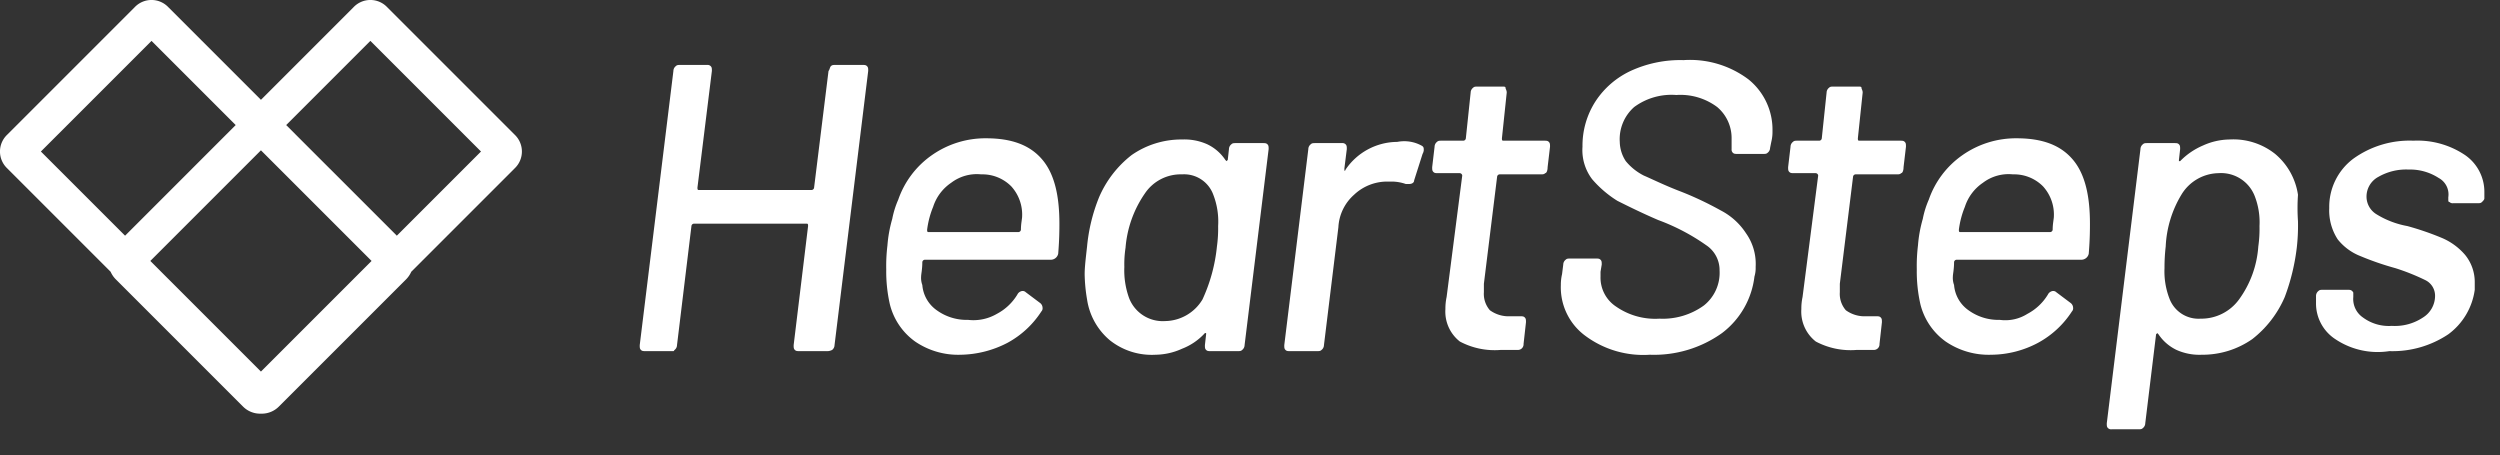 <svg id="Layer_1" data-name="Layer 1" xmlns="http://www.w3.org/2000/svg" viewBox="0 0 207.9 37.85"><rect x="0" y="0" width="207.9" height="37.85" fill="#333333" stroke="none"/><defs><style>.cls-1{fill:none;}.cls-2{fill:#fff;}.cls-3{isolation:isolate;}</style></defs><title>Heartsteps-logo</title><g id="Logo-White"><g id="Group-2"><rect class="cls-1" x="15.2" y="15.2" width="13" height="13" transform="translate(-8.99 21.7) rotate(-45)"/><rect class="cls-1" x="5.04" y="6.58" width="13" height="9.9" transform="translate(-4.77 11.54) rotate(-45)"/><rect class="cls-1" x="26.99" y="4.97" width="9.9" height="13" transform="translate(1.25 25.94) rotate(-45)"/><path class="cls-2" d="M42.8,11.2,32.2.6a1.93,1.93,0,0,0-2.8,0L21.7,8.3,14,.6a1.93,1.93,0,0,0-2.8,0L.6,11.2A1.93,1.93,0,0,0,.6,14l8.6,8.6a2.09,2.09,0,0,0,.4.6L20.2,33.8a2,2,0,0,0,1.4.6h.2a2,2,0,0,0,1.4-.6L33.8,23.2a2.09,2.09,0,0,0,.4-.6L42.8,14A1.93,1.93,0,0,0,42.8,11.2ZM12.6,3.4l7,7-9.2,9.2-7-7Zm9.1,27.5-9.2-9.2,9.2-9.2,9.2,9.2ZM33,19.6l-9.2-9.2,7-7L40,12.6Z"/><g class="cls-3"><path class="cls-2" d="M69.1,5.5c.1-.1.2-.1.4-.1h2.2c.2,0,.3,0,.4.1s.1.2.1.4L69.4,28.7a.52.52,0,0,1-.2.4.9.9,0,0,1-.5.1H66.5c-.2,0-.3,0-.4-.1s-.1-.2-.1-.4l1.2-9.9c0-.1,0-.2-.1-.2H57.7a.22.22,0,0,0-.2.2l-1.2,9.9a.52.52,0,0,1-.2.4c-.1.1,0,.1-.2.1H53.7c-.2,0-.3,0-.4-.1s-.1-.2-.1-.4L56,5.9a.52.52,0,0,1,.2-.4c.1-.1.2-.1.4-.1h2.2a.37.37,0,0,1,.3.1c.1.1.1.2.1.4L58,15.6c0,.1,0,.2.1.2h9.4a.22.22,0,0,0,.2-.2l1.2-9.7C69,5.8,69,5.6,69.1,5.5Z"/><path class="cls-2" d="M82.9,26.1a4.36,4.36,0,0,0,1.7-1.6.54.54,0,0,1,.4-.3.37.37,0,0,1,.3.1l1.2.9a.52.52,0,0,1,.2.4.37.37,0,0,1-.1.3,7.74,7.74,0,0,1-2.8,2.6,8.68,8.68,0,0,1-3.9,1,6.34,6.34,0,0,1-3.8-1.1A5.41,5.41,0,0,1,74,25.3a12.31,12.31,0,0,1-.3-2.9,14.08,14.08,0,0,1,.1-2,10.9,10.9,0,0,1,.4-2.2,7.49,7.49,0,0,1,.5-1.6,7.5,7.5,0,0,1,2.8-3.7A7.75,7.75,0,0,1,82,11.5c2.2,0,3.7.6,4.7,1.8s1.4,3,1.4,5.3c0,.4,0,1.3-.1,2.5a.63.63,0,0,1-.6.5H76.9a.22.22,0,0,0-.2.2c0,.6-.1,1-.1,1.2a1.7,1.7,0,0,0,.1.7,2.84,2.84,0,0,0,1.2,2.1,4.24,4.24,0,0,0,2.6.8A3.87,3.87,0,0,0,82.9,26.1ZM79.1,15.2a3.82,3.82,0,0,0-1.5,2,7.39,7.39,0,0,0-.5,1.9c0,.1,0,.2.1.2h7.5a.22.22,0,0,0,.2-.2c0-.5.1-.9.1-1.1a3.49,3.49,0,0,0-.9-2.5,3.38,3.38,0,0,0-2.5-1A3.53,3.53,0,0,0,79.1,15.2Z"/><path class="cls-2" d="M102.4,12c.1-.1.2-.1.4-.1H105c.2,0,.3,0,.4.1s.1.2.1.4l-2,16.3a.52.52,0,0,1-.2.4c-.1.1-.2.1-.4.1h-2.2c-.2,0-.3,0-.4-.1s-.1-.2-.1-.4l.1-.9v-.1h-.1A5,5,0,0,1,98.3,29a5.45,5.45,0,0,1-2.2.5,5.59,5.59,0,0,1-3.8-1.2,5.47,5.47,0,0,1-1.9-3.4,13.61,13.61,0,0,1-.2-2.1c0-.6.1-1.4.2-2.3a14.48,14.48,0,0,1,1-4.1,8.87,8.87,0,0,1,2.7-3.5,7.22,7.22,0,0,1,4.2-1.3,4.64,4.64,0,0,1,2.1.4,3.74,3.74,0,0,1,1.5,1.3l.1.1.1-.1.1-.9A.52.52,0,0,1,102.4,12Zm-1.2,8.5a10.9,10.9,0,0,0,.1-1.7,6.16,6.16,0,0,0-.4-2.6,2.58,2.58,0,0,0-2.6-1.7,3.59,3.59,0,0,0-3.1,1.6,9.21,9.21,0,0,0-1.6,4.5,9.15,9.15,0,0,0-.1,1.6,6.77,6.77,0,0,0,.4,2.6,3,3,0,0,0,3,1.9,3.68,3.68,0,0,0,3.1-1.8A13.78,13.78,0,0,0,101.2,20.5Z"/><path class="cls-2" d="M118.2,12.1c.2.1.2.2.2.4a.77.77,0,0,1-.1.3l-.7,2.2c0,.2-.2.3-.4.3h-.3a3.59,3.59,0,0,0-1.1-.2h-.5a4,4,0,0,0-2.7,1.1,3.87,3.87,0,0,0-1.3,2.7l-1.2,9.8a.52.52,0,0,1-.2.4c-.1.1-.2.1-.4.1h-2.2c-.2,0-.3,0-.4-.1s-.1-.2-.1-.4l2-16.3a.52.52,0,0,1,.2-.4c.1-.1.2-.1.4-.1h2.2a.37.37,0,0,1,.3.1c.1.1.1.2.1.4l-.2,1.6v.2a.1.1,0,0,0,.1-.1,5.23,5.23,0,0,1,4.3-2.3A3,3,0,0,1,118.2,12.1Z"/><path class="cls-2" d="M128.5,14.4c-.1.1-.2.1-.4.1h-3.4a.22.22,0,0,0-.2.2l-1.1,8.9v.7a2.07,2.07,0,0,0,.5,1.5,2.65,2.65,0,0,0,1.7.5h.8c.2,0,.3,0,.4.1s.1.2.1.4l-.2,1.8a.47.47,0,0,1-.5.5h-1.4a6.16,6.16,0,0,1-3.4-.7,3.16,3.16,0,0,1-1.2-2.7,4.59,4.59,0,0,1,.1-1l1.3-10.1a.22.22,0,0,0-.2-.2h-1.8c-.2,0-.3,0-.4-.1s-.1-.2-.1-.4l.2-1.7a.52.52,0,0,1,.2-.4c.1-.1.2-.1.4-.1h1.8a.22.22,0,0,0,.2-.2l.4-3.8a.52.52,0,0,1,.2-.4c.1-.1.2-.1.4-.1h2c.2,0,.3,0,.3.1s.1.2.1.4l-.4,3.8c0,.1,0,.2.1.2h3.4c.2,0,.3,0,.4.1s.1.2.1.4l-.2,1.7C128.7,14.2,128.6,14.4,128.5,14.4Z"/><path class="cls-2" d="M131.8,27.9a5,5,0,0,1-2-4.2,3.87,3.87,0,0,1,.1-.9l.1-.8a.52.52,0,0,1,.2-.4c.1-.1.2-.1.4-.1h2.1c.2,0,.3,0,.4.1s.1.2.1.4l-.1.6V23a2.88,2.88,0,0,0,1.3,2.5,5.7,5.7,0,0,0,3.6,1,5.82,5.82,0,0,0,3.7-1.1,3.47,3.47,0,0,0,1.3-2.9,2.48,2.48,0,0,0-1.1-2.1,17.29,17.29,0,0,0-4-2.1c-1.4-.6-2.6-1.2-3.4-1.6a9.09,9.09,0,0,1-2.1-1.8,4,4,0,0,1-.8-2.7,6.8,6.8,0,0,1,1.1-3.8,7.06,7.06,0,0,1,2.9-2.5A9.86,9.86,0,0,1,140,5a8.09,8.09,0,0,1,5.4,1.6,5.36,5.36,0,0,1,2,4.3,3.44,3.44,0,0,1-.1.9l-.1.5a.52.52,0,0,1-.2.4c-.1.1-.2.1-.4.1h-2.1c-.2,0-.3,0-.4-.1a.37.37,0,0,1-.1-.3v-.9a3.37,3.37,0,0,0-1.2-2.6,5.11,5.11,0,0,0-3.4-1,5.22,5.22,0,0,0-3.5,1,3.56,3.56,0,0,0-1.2,2.9,3,3,0,0,0,.5,1.6,4.66,4.66,0,0,0,1.5,1.2c.7.3,1.7.8,3,1.3s2.5,1.1,3.4,1.6a5.54,5.54,0,0,1,2.1,1.9,4.41,4.41,0,0,1,.8,2.8,2.49,2.49,0,0,1-.1.8,6.91,6.91,0,0,1-2.7,4.7,9.72,9.72,0,0,1-6,1.8A8.09,8.09,0,0,1,131.8,27.9Z"/><path class="cls-2" d="M158.1,14.4c-.1.1-.2.1-.4.1h-3.4a.22.22,0,0,0-.2.2L153,23.6v.7a2.07,2.07,0,0,0,.5,1.5,2.65,2.65,0,0,0,1.7.5h.8c.2,0,.3,0,.4.1s.1.2.1.4l-.2,1.8a.47.47,0,0,1-.5.5h-1.4a6.16,6.16,0,0,1-3.4-.7,3.16,3.16,0,0,1-1.2-2.7,4.59,4.59,0,0,1,.1-1l1.3-10.1a.22.22,0,0,0-.2-.2h-1.8c-.2,0-.3,0-.4-.1s-.1-.2-.1-.4l.2-1.7a.52.52,0,0,1,.2-.4c.1-.1.2-.1.4-.1h1.8a.22.22,0,0,0,.2-.2l.4-3.8a.52.52,0,0,1,.2-.4c.1-.1.2-.1.4-.1h2c.2,0,.3,0,.3.1s.1.2.1.4l-.4,3.8c0,.1,0,.2.1.2H158c.2,0,.3,0,.4.1s.1.2.1.4l-.2,1.7C158.3,14.2,158.2,14.4,158.1,14.4Z"/><path class="cls-2" d="M168.6,26.1a4.36,4.36,0,0,0,1.7-1.6.54.54,0,0,1,.4-.3.37.37,0,0,1,.3.1l1.2.9a.52.52,0,0,1,.2.4.37.37,0,0,1-.1.3,7.74,7.74,0,0,1-2.8,2.6,8.36,8.36,0,0,1-3.9,1,6.34,6.34,0,0,1-3.8-1.1,5.41,5.41,0,0,1-2.1-3.1,12.31,12.31,0,0,1-.3-2.9,14.08,14.08,0,0,1,.1-2,10.9,10.9,0,0,1,.4-2.2,7.49,7.49,0,0,1,.5-1.6,7.5,7.5,0,0,1,2.8-3.7,7.75,7.75,0,0,1,4.5-1.4c2.2,0,3.7.6,4.7,1.8s1.4,3,1.4,5.3c0,.4,0,1.3-.1,2.5a.63.63,0,0,1-.6.5H162.7a.22.22,0,0,0-.2.2c0,.6-.1,1-.1,1.2a1.7,1.7,0,0,0,.1.7,2.84,2.84,0,0,0,1.2,2.1,4.24,4.24,0,0,0,2.6.8A3.44,3.44,0,0,0,168.6,26.1Zm-3.7-10.9a3.82,3.82,0,0,0-1.5,2,7.39,7.39,0,0,0-.5,1.9c0,.1,0,.2.1.2h7.5a.22.22,0,0,0,.2-.2c0-.5.1-.9.1-1.1a3.49,3.49,0,0,0-.9-2.5,3.38,3.38,0,0,0-2.5-1A3.53,3.53,0,0,0,164.9,15.2Z"/><path class="cls-2" d="M191.1,18.4a16.2,16.2,0,0,1-.1,2.2,17.55,17.55,0,0,1-1,4.1,8.87,8.87,0,0,1-2.7,3.5,7.22,7.22,0,0,1-4.2,1.3,4.64,4.64,0,0,1-2.1-.4,3.74,3.74,0,0,1-1.5-1.3l-.1-.1-.1.1-.9,7.4a.52.52,0,0,1-.2.4c-.1.1-.2.1-.4.1h-2.2a.37.37,0,0,1-.3-.1c-.1-.1-.1-.2-.1-.4L178,12.4a.52.52,0,0,1,.2-.4c.1-.1.2-.1.4-.1h2.2c.2,0,.3,0,.4.1s.1.2.1.4l-.1.9v.1h.1a5.86,5.86,0,0,1,1.9-1.3,5.45,5.45,0,0,1,2.2-.5,5.59,5.59,0,0,1,3.8,1.2,5.47,5.47,0,0,1,1.9,3.4A16.13,16.13,0,0,0,191.1,18.4Zm-3.3,2.1a10.28,10.28,0,0,0,.1-1.7,6,6,0,0,0-.4-2.5,3,3,0,0,0-3-1.9,3.68,3.68,0,0,0-3.1,1.8,9.11,9.11,0,0,0-1.3,4.3,15.26,15.26,0,0,0-.1,1.8,6.25,6.25,0,0,0,.4,2.5,2.58,2.58,0,0,0,2.6,1.7,3.88,3.88,0,0,0,3.2-1.6A8.46,8.46,0,0,0,187.8,20.5Z"/></g><g class="cls-3"><path class="cls-2" d="M194.2,28.2a3.54,3.54,0,0,1-1.6-3v-.6a.52.52,0,0,1,.2-.4c.1-.1.2-.1.4-.1h2c.2,0,.3,0,.4.1s.1.1.1.2v.3a1.86,1.86,0,0,0,.8,1.7,3.61,3.61,0,0,0,2.4.7,4.21,4.21,0,0,0,2.6-.7,2.12,2.12,0,0,0,1-1.8,1.44,1.44,0,0,0-.8-1.3,18.11,18.11,0,0,0-2.5-1,23.87,23.87,0,0,1-2.9-1,4.5,4.5,0,0,1-1.9-1.4,4.41,4.41,0,0,1-.7-2.6,5,5,0,0,1,2-4.1,8,8,0,0,1,5-1.5,7.07,7.07,0,0,1,4.3,1.2,3.71,3.71,0,0,1,1.6,3.1v.5c0,.1-.1.2-.2.3s-.2.1-.4.1h-2a.37.37,0,0,1-.3-.1c-.1,0-.1-.1-.1-.2v-.2a1.55,1.55,0,0,0-.8-1.6,4.37,4.37,0,0,0-2.5-.7,4.63,4.63,0,0,0-2.5.6,1.86,1.86,0,0,0-1,1.7,1.72,1.72,0,0,0,.8,1.4,7.37,7.37,0,0,0,2.6,1,23.87,23.87,0,0,1,2.9,1,5.22,5.22,0,0,1,1.9,1.4,3.57,3.57,0,0,1,.8,2.3v.6a5.52,5.52,0,0,1-2.2,3.7,8.35,8.35,0,0,1-4.9,1.4A6.33,6.33,0,0,1,194.2,28.2Z"/></g></g></g></svg>